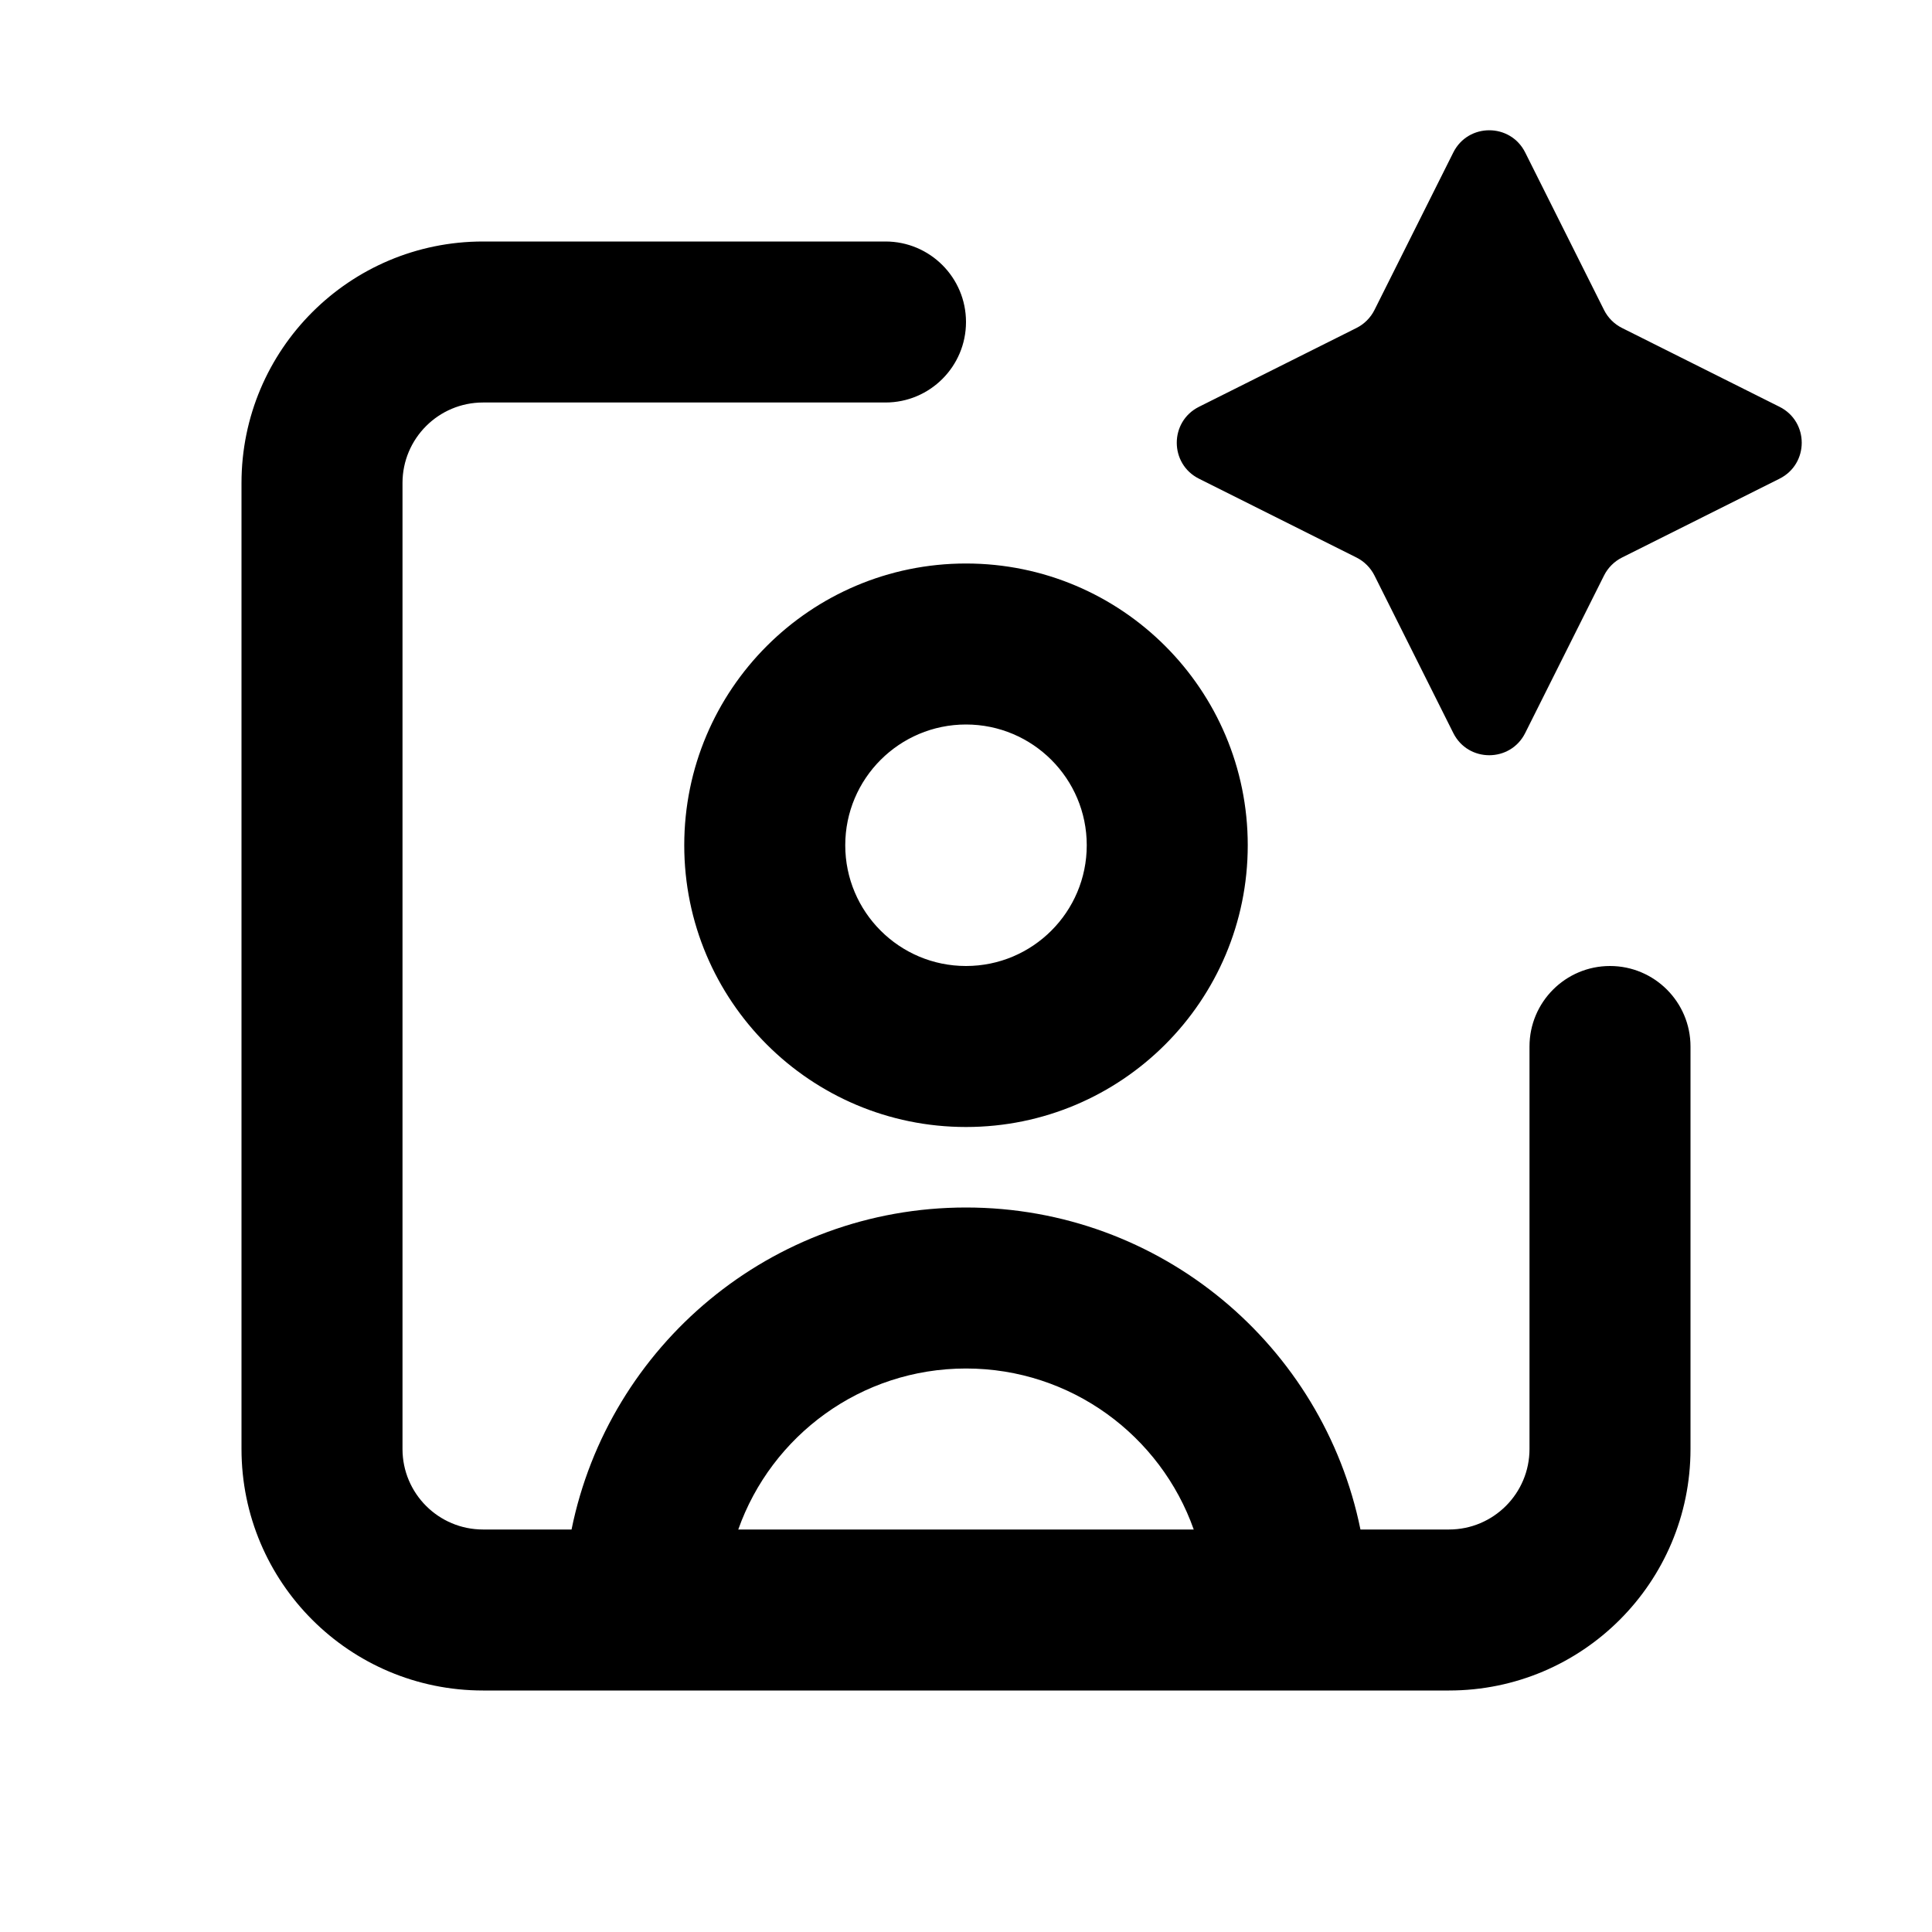 <svg width="24" height="24" viewBox="0 0 24 24" fill="none" xmlns="http://www.w3.org/2000/svg">
<path d="M11 3C11.552 3 12 3.448 12 4C12 4.552 11.552 5 11 5H6C5.448 5 5 5.448 5 6V18C5 18.552 5.448 19 6 19H7.1C7.563 16.718 9.581 15 12 15C14.419 15 16.437 16.718 16.9 19H18C18.552 19 19 18.552 19 18V13C19 12.448 19.448 12 20 12C20.552 12 21 12.448 21 13V18C21 19.657 19.657 21 18 21H6C4.343 21 3 19.657 3 18V6C3 4.343 4.343 3 6 3H11ZM12 17C10.694 17 9.583 17.835 9.171 19H14.829C14.417 17.835 13.306 17 12 17ZM12 7C13.933 7 15.5 8.567 15.5 10.5C15.5 12.433 13.933 14 12 14C10.067 14 8.5 12.433 8.5 10.5C8.5 8.567 10.067 7 12 7ZM12 9C11.172 9 10.5 9.672 10.5 10.5C10.5 11.328 11.172 12 12 12C12.828 12 13.5 11.328 13.5 10.5C13.5 9.672 12.828 9 12 9ZM18.053 1.895C18.237 1.526 18.763 1.526 18.947 1.895L19.926 3.851C19.974 3.947 20.053 4.026 20.149 4.074L22.105 5.053C22.474 5.237 22.474 5.763 22.105 5.947L20.149 6.926C20.053 6.974 19.974 7.053 19.926 7.149L18.947 9.105C18.763 9.474 18.237 9.474 18.053 9.105L17.074 7.149C17.026 7.053 16.947 6.974 16.851 6.926L14.895 5.947C14.526 5.763 14.526 5.237 14.895 5.053L16.851 4.074C16.947 4.026 17.026 3.947 17.074 3.851L18.053 1.895Z" fill="black"/>
</svg>
